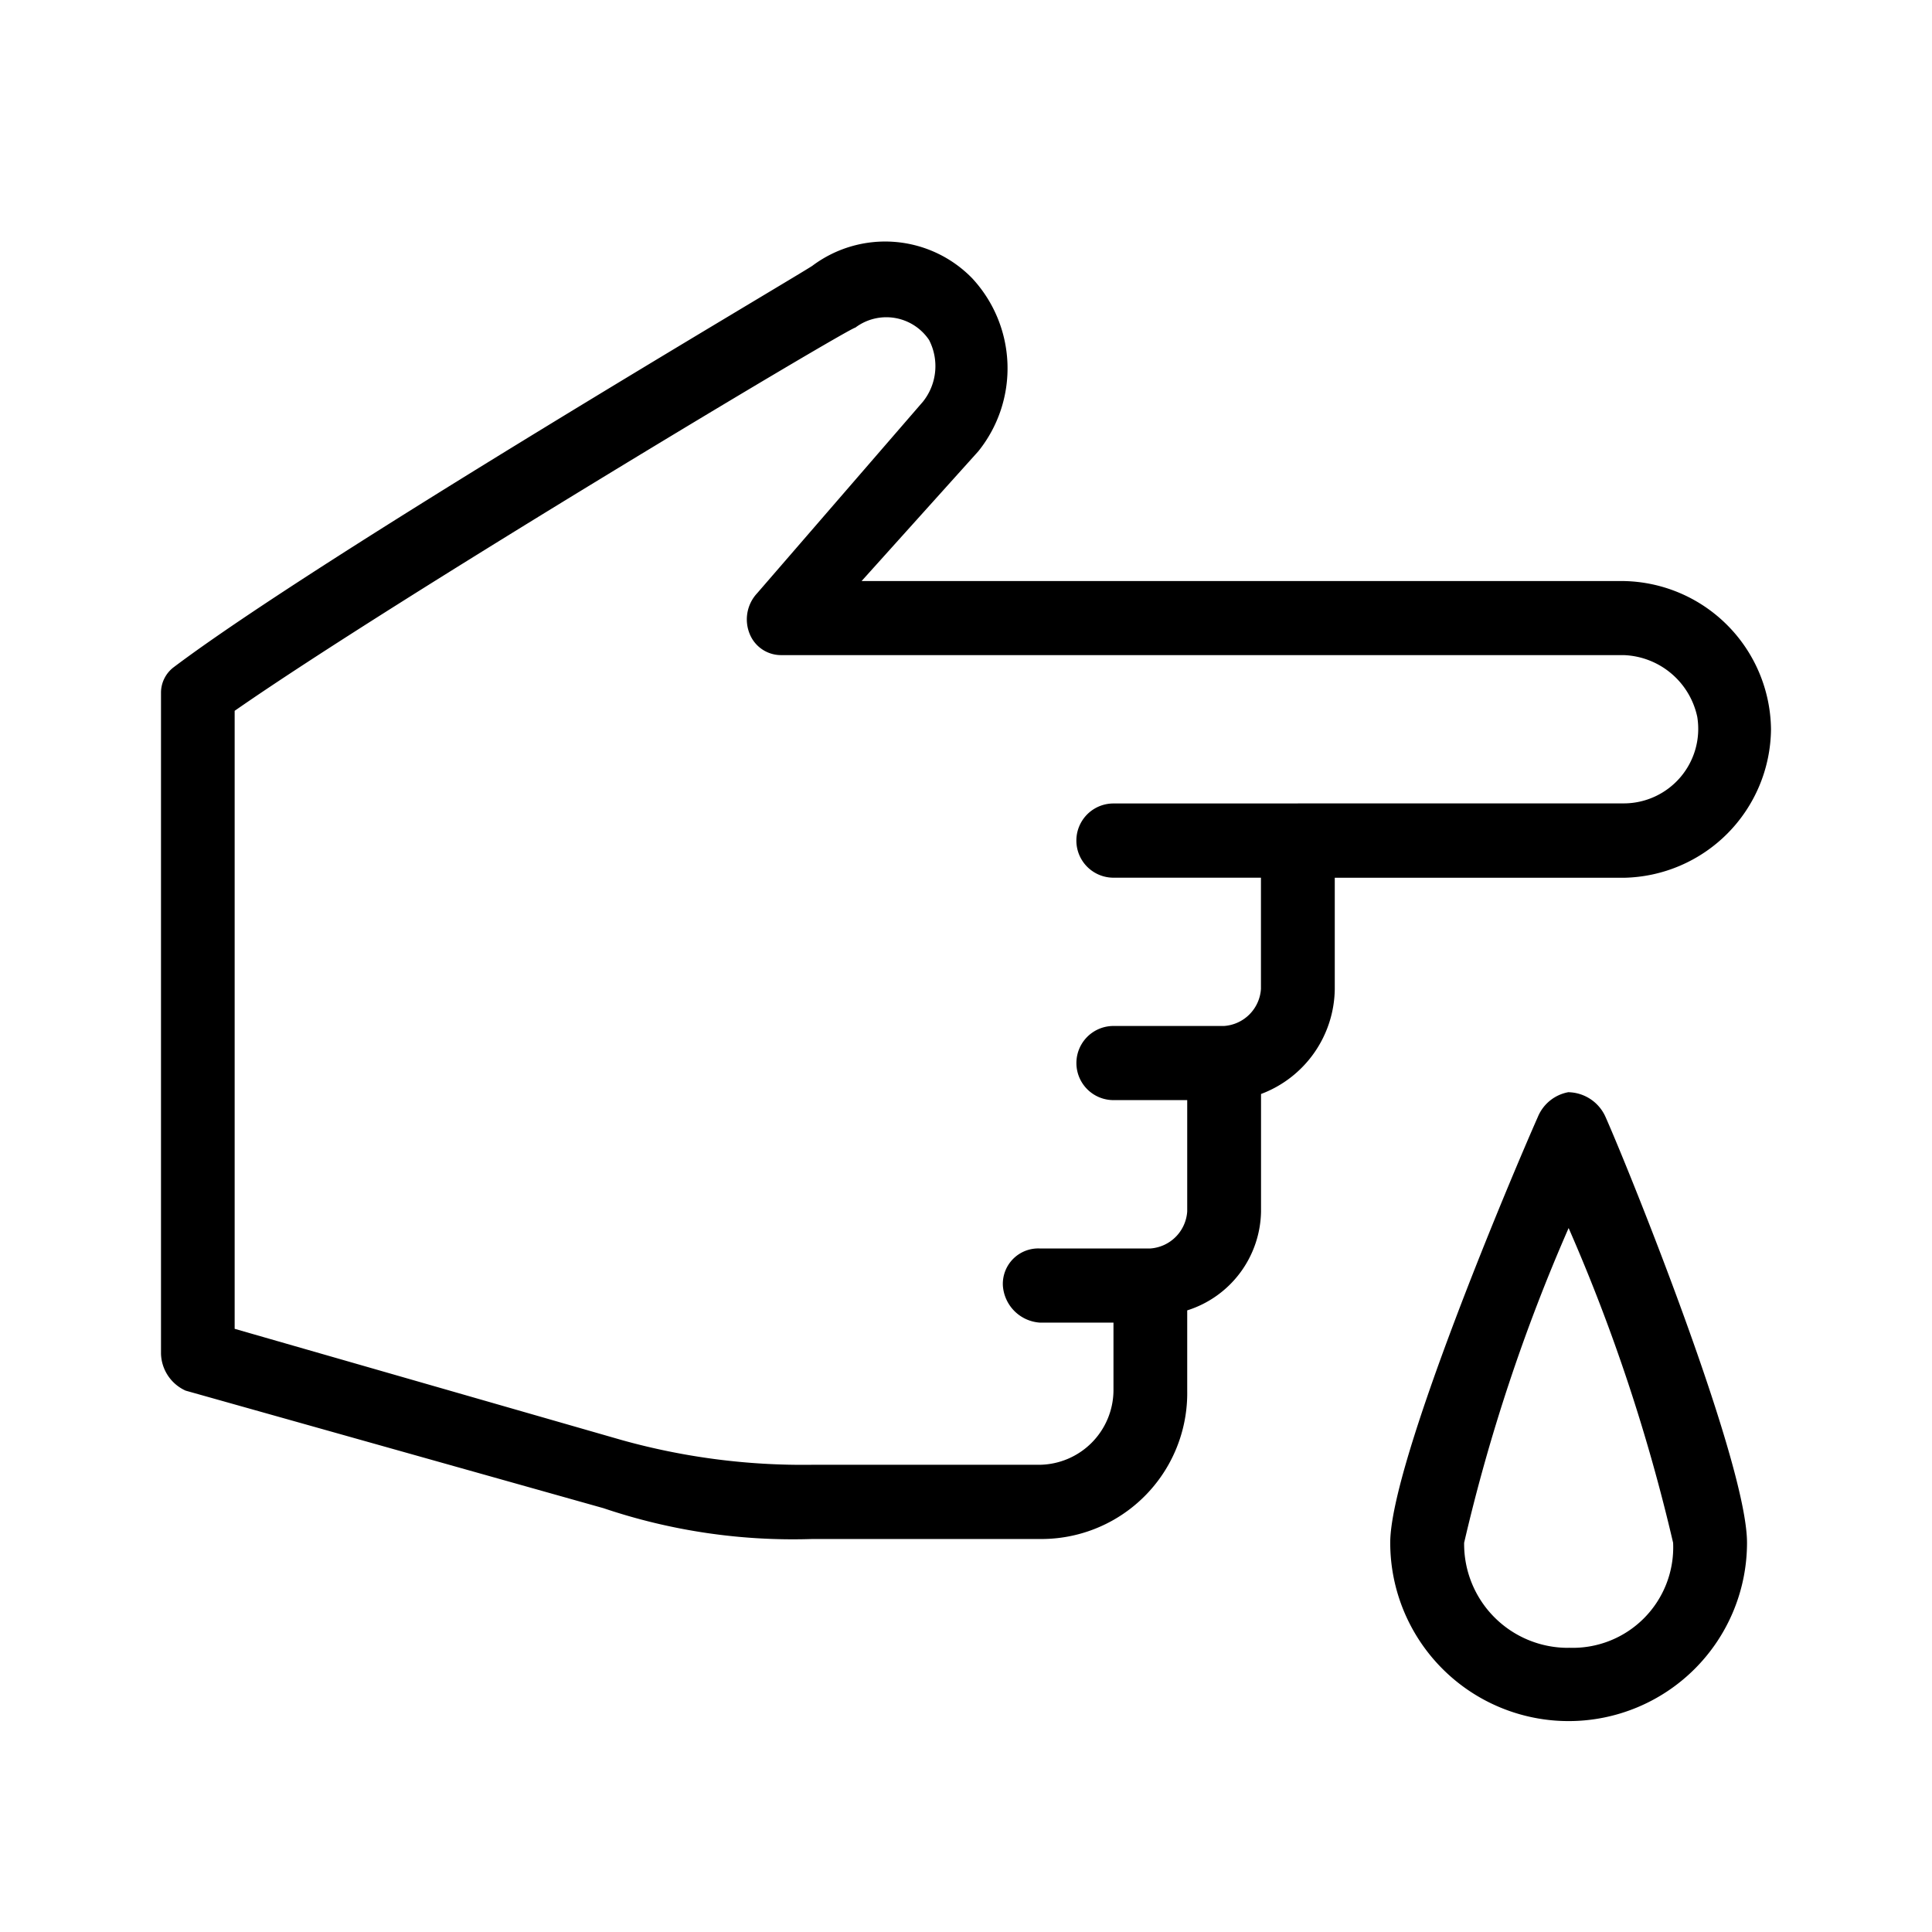 <svg xmlns="http://www.w3.org/2000/svg" width="24" height="24" fill="none" viewBox="0 0 24 24">
  <path fill="#000" fill-rule="evenodd" d="M16.122 9.981h-2.29a.46.46 0 1 0 0 .922h1.832v1.381a.493.493 0 0 1-.458.461h-1.374a.46.46 0 0 0 0 .921h.916v1.383a.494.494 0 0 1-.458.46h-1.374a.44.44 0 0 0-.458.46.494.494 0 0 0 .458.461h.916v.845a.93.93 0 0 1-.916.921H10.09a8.358 8.358 0 0 1-2.366-.307l-4.809-1.382V8.83c1.985-1.382 7.634-4.76 7.71-4.76a.64.64 0 0 1 .916.153.708.708 0 0 1-.076.767l-2.06 2.38a.476.476 0 0 0-.077.538.42.42 0 0 0 .382.23h10.458a.97.97 0 0 1 .916.767.926.926 0 0 1-.916 1.075h-4.046v.001ZM22 9.06a1.863 1.863 0 0 0-1.832-1.842h-9.465l1.45-1.612a1.644 1.644 0 0 0-.077-2.15 1.508 1.508 0 0 0-1.985-.154c-.228.153-6.106 3.608-7.938 4.99A.398.398 0 0 0 2 8.6v8.215a.519.519 0 0 0 .306.46l5.19 1.46a7.353 7.353 0 0 0 2.596.383h2.824a1.812 1.812 0 0 0 1.832-1.842v-.998a1.311 1.311 0 0 0 .917-1.228v-1.46a1.411 1.411 0 0 0 .916-1.305v-1.381h3.587A1.863 1.863 0 0 0 22 9.06Zm-2.514 11.41a1.29 1.29 0 0 1-1.298-1.305c.311-1.34.746-2.65 1.298-3.91.552 1.26.986 2.57 1.298 3.91a1.248 1.248 0 0 1-1.298 1.304Zm0-6.903a.509.509 0 0 0-.382.307c-.306.69-1.834 4.294-1.834 5.29a2.216 2.216 0 1 0 4.432 0c0-.996-1.452-4.6-1.758-5.29a.516.516 0 0 0-.458-.306Z" clip-rule="evenodd"/>
</svg>
